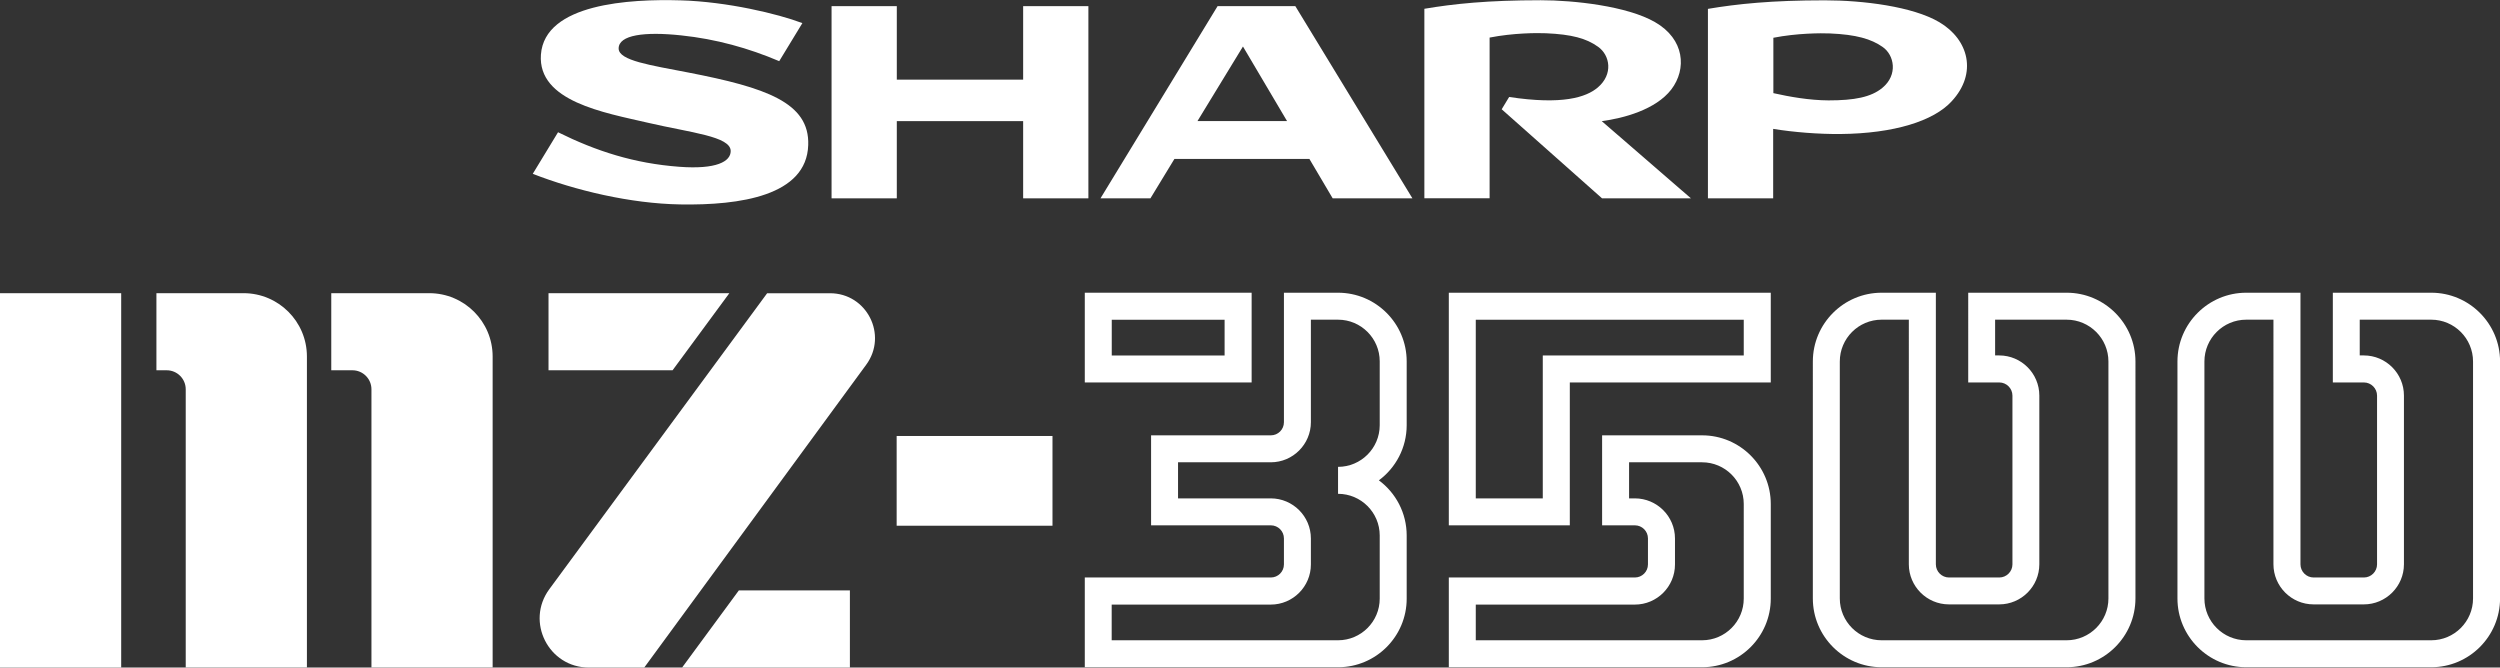 <?xml version="1.0" encoding="utf-8"?>
<!-- Generator: Adobe Illustrator 26.3.1, SVG Export Plug-In . SVG Version: 6.00 Build 0)  -->
<svg version="1.1" id="Layer_1" xmlns="http://www.w3.org/2000/svg" xmlns:xlink="http://www.w3.org/1999/xlink" x="0px" y="0px"
	 viewBox="0 0 3839 1025.1" style="enable-background:new 0 0 3839 1025.1;" xml:space="preserve">
<rect x="0" y="0" width="3839" height="1025.1" fill="#333333" stroke="none"/>
<style type="text/css">
	.st0{fill:#D02026;}
	.st1{fill:#FFFFFF;}
</style>
<g>
	<g>
		<g>
			
				<g id="g9277_00000054258160078595797960000001591792934521624478_" transform="matrix(0,1.546,1.546,0,415.671,649.331)">
				<path id="path9279_00000119091478693181408500000012122001271410163603_" class="st1" d="M-340.9,747.4V621.9h-73v-64.8H-223
					v64.8h-76.7v125.5h76.7v64.8h-190.9v-64.8H-340.9"/>
			</g>
			
				<g id="g9281_00000174568137401021681450000014993376569726670725_" transform="matrix(0,1.546,1.546,0,451.893,657.952)">
				<path id="path9283_00000041986636969205721670000002784459027321644161_" class="st1" d="M-305.3,897.1l-74.1,45.2l74.1,43.8
					V897.1 M-419.5,917.1l190.9-116.3v49.6l-39.1,23.8v134.1l39.1,23.1v79.2l-190.9-116.3V917.1"/>
			</g>
			
				<g id="g9285_00000114050891979106103320000005470981191619889063_" transform="matrix(0,1.546,1.546,0,550.351,651.369)">
				<path id="path9287_00000127750220587343603430000014310311729129548968_" class="st1" d="M-332.5,1304.1
					c-20.2,15.4-49.9,13.4-66.9-16.3c-15.9-27.6-21.7-80.4-21.7-113.4c0-52.7,3.6-86.7,8.5-115.6h188.2v64.8H-384
					c-4.6,23.4-4.7,47.1-4.3,55.9c1.1,25.7,5.1,40.2,13.4,51.8c8.5,12,27.4,15.2,40.5-0.3c9.8-11.6,17.4-35.2,9.4-88l12.2-7.4
					l88.5,99.7v88.3L-301,1235C-303.8,1256.3-312.3,1288.6-332.5,1304.1"/>
			</g>
			
				<g id="g9289_00000173156428857784682540000008060822104968567686_" transform="matrix(0,1.546,1.546,0,346.117,647.861)">
				<path id="path9291_00000138574369557673726670000012784687321995236779_" class="st1" d="M-347,459.9
					c-7.3-37.4-11.8-69.3-23.9-69.3c-13.5,0-16.9,25.7-13,62.2c3.6,34.5,12.7,67,25.6,97.3l-37.8,23c-9.3-24.5-21.3-75-22.6-120.9
					c-1.5-50.3,3.1-135.1,53.9-138.8c46.5-3.3,57.6,62.9,67.7,106.4c9.9,42.4,13.4,82.1,28.1,82.1c10.3,0,18.4-14,15.6-51.1
					c-3.3-44.6-15.5-82.5-34.3-120.4l41.3-25.1c16.4,42,29.6,97,30.4,146.6c1,59-8.5,125.5-59,127
					C-317.3,580.4-332.1,536.7-347,459.9"/>
			</g>
			
				<g id="g9293_00000083062248545140926250000001309361887982081723_" transform="matrix(0,1.546,1.546,0,594.185,651.041)">
				<path id="path9295_00000137130997061908496080000013154034745160176559_" class="st1" d="M-333.8,1485.3
					c9.2-11.2,12.4-27.6,12.4-53.4c-0.1-19.1-3.6-38.8-7.2-54.8h-55c-4.6,23.3-4.7,47.5-4.3,56.3c1.1,25.9,5.5,41,13.4,52.2
					C-366.5,1497.2-346.8,1501.1-333.8,1485.3 M-399.1,1541.9c-15.6-26.4-21.7-75.8-21.7-113.8c0-52.8,3.6-87.1,8.5-116h188.2v64.8
					h-69c3.3,20.1,5.3,45.2,5.1,66.9c-0.5,53.1-12.9,92.5-32.5,110.4C-348.2,1579.9-381.7,1571.3-399.1,1541.9"/>
			</g>
		</g>
	</g>
	<g>
		<g>
			<path class="st1" d="M659.2,450.2l-150.5,0l0,118.4c0,0,32.5,0,32.5,0c16.1,0,29.2,13.1,29.2,29.2v427.2h186.1l0-477.6
				C756.5,493.8,712.9,450.2,659.2,450.2z"/>
			<path class="st1" d="M374,450.2l-133.8,0l0,118.4c0,0,15.8,0,15.8,0c16.1,0,29.2,13.1,29.2,29.2v427.2h186.1l0-477.6
				C471.3,493.8,427.7,450.2,374,450.2z"/>
			<rect x="0" y="450.2" class="st1" width="186.1" height="574.9"/>
			<rect x="1376.9" y="669.5" class="st1" width="239.3" height="137.8"/>
			<g>
				<polygon class="st1" points="1032.8,568.6 842.3,568.6 842.3,450.2 1120,450.2 				"/>
				<path class="st1" d="M1178.1,450.2L843.5,904.8c-36.7,49.9-1.1,120.3,60.8,120.3h85l340.9-465.1c33.4-45.6,0.9-109.7-55.6-109.7
					H1178.1z"/>
				<g>
					<polygon class="st1" points="1134.6,906.6 1305.1,906.6 1305.1,1025.1 1047.4,1025.1 					"/>
				</g>
			</g>
		</g>
		<g>
			<g>
				<g>
					<path class="st1" d="M1922,587.3h-256.2V449.5H1922V587.3z M1707.2,545.9h173.3v-54.9h-173.3V545.9z"/>
				</g>
				<g>
					<path class="st1" d="M2054.8,1024.6h-389V886.8h285.7c11.1,0,20.1-9,20.1-20.1v-39.9c0-11.1-9-20.1-20.1-20.1h-183.9V668.5
						l183.9,0c11.1,0,20.1-9,20.1-20.1V449.5h83.1c58.1,0,105.4,47.3,105.4,105.4v98c0,34.7-16.8,65.5-42.7,84.7
						c25.9,19.2,42.7,50,42.7,84.7v96.9C2160.2,977.3,2112.9,1024.6,2054.8,1024.6z M1707.2,983.2h347.5c35.3,0,64-28.7,64-64v-96.9
						c0-35.3-28.7-64-64-64v-41.4c35.3,0,64-28.7,64-64v-98c0-35.3-28.7-64-64-64h-41.7v157.4c0,33.9-27.6,61.6-61.6,61.6l-142.4,0
						v55.4h142.4c33.9,0,61.6,27.6,61.6,61.6v39.9c0,33.9-27.6,61.6-61.6,61.6h-244.3V983.2z"/>
				</g>
			</g>
			<g>
				<g>
					<path class="st1" d="M2613.8,1024.6h-389V886.8h285.7c11.1,0,20.1-9,20.1-20.1v-39.9c0-11.1-9-20.1-20.1-20.1h-50.3V668.5
						h153.6c58.1,0,105.4,47.3,105.4,105.4v145.3C2719.2,977.3,2671.9,1024.6,2613.8,1024.6z M2266.2,983.2h347.5
						c35.3,0,64-28.7,64-64V773.9c0-35.3-28.7-64-64-64h-112.1v55.4h8.9c33.9,0,61.6,27.6,61.6,61.6v39.9
						c0,33.9-27.6,61.6-61.6,61.6h-244.3V983.2z"/>
				</g>
				<g>
					<path class="st1" d="M2410.6,806.7h-185.8V449.5h494.4v137.8h-308.6V806.7z M2266.2,765.3h102.9V545.9h308.6v-54.9h-411.5
						V765.3z"/>
				</g>
			</g>
			<g>
				<path class="st1" d="M3173.5,1024.6h-284.1c-58.2,0-105.6-47.4-105.6-105.6V555.1c0-58.2,47.4-105.6,105.6-105.6h83.3v417.1
					c0,11.1,9.1,20.2,20.2,20.2h77.2c11.1,0,20.2-9.1,20.2-20.2V607.5c0-11.1-9.1-20.2-20.2-20.2h-47.7V449.5h151.2
					c58.2,0,105.6,47.4,105.6,105.6V919C3279.1,977.3,3231.7,1024.6,3173.5,1024.6z M2889.4,490.9c-35.4,0-64.2,28.8-64.2,64.2V919
					c0,35.4,28.8,64.2,64.2,64.2h284.1c35.4,0,64.2-28.8,64.2-64.2V555.1c0-35.4-28.8-64.2-64.2-64.2h-109.8v54.9h6.3
					c34,0,61.6,27.7,61.6,61.6v259.1c0,34-27.7,61.6-61.6,61.6h-77.2c-34,0-61.6-27.7-61.6-61.6V490.9H2889.4z"/>
			</g>
			<g>
				<path class="st1" d="M3733.4,1024.6h-284.1c-58.2,0-105.6-47.4-105.6-105.6V555.1c0-58.2,47.4-105.6,105.6-105.6h83.3v417.1
					c0,11.1,9.1,20.2,20.2,20.2h77.2c11.1,0,20.2-9.1,20.2-20.2V607.5c0-11.1-9.1-20.2-20.2-20.2h-47.7V449.5h151.2
					c58.2,0,105.6,47.4,105.6,105.6V919C3839,977.3,3791.6,1024.6,3733.4,1024.6z M3449.3,490.9c-35.4,0-64.2,28.8-64.2,64.2V919
					c0,35.4,28.8,64.2,64.2,64.2h284.1c35.4,0,64.2-28.8,64.2-64.2V555.1c0-35.4-28.8-64.2-64.2-64.2h-109.8v54.9h6.3
					c34,0,61.6,27.7,61.6,61.6v259.1c0,34-27.7,61.6-61.6,61.6h-77.2c-34,0-61.6-27.7-61.6-61.6V490.9H3449.3z"/>
			</g>
		</g>
	</g>
</g>
</svg>
